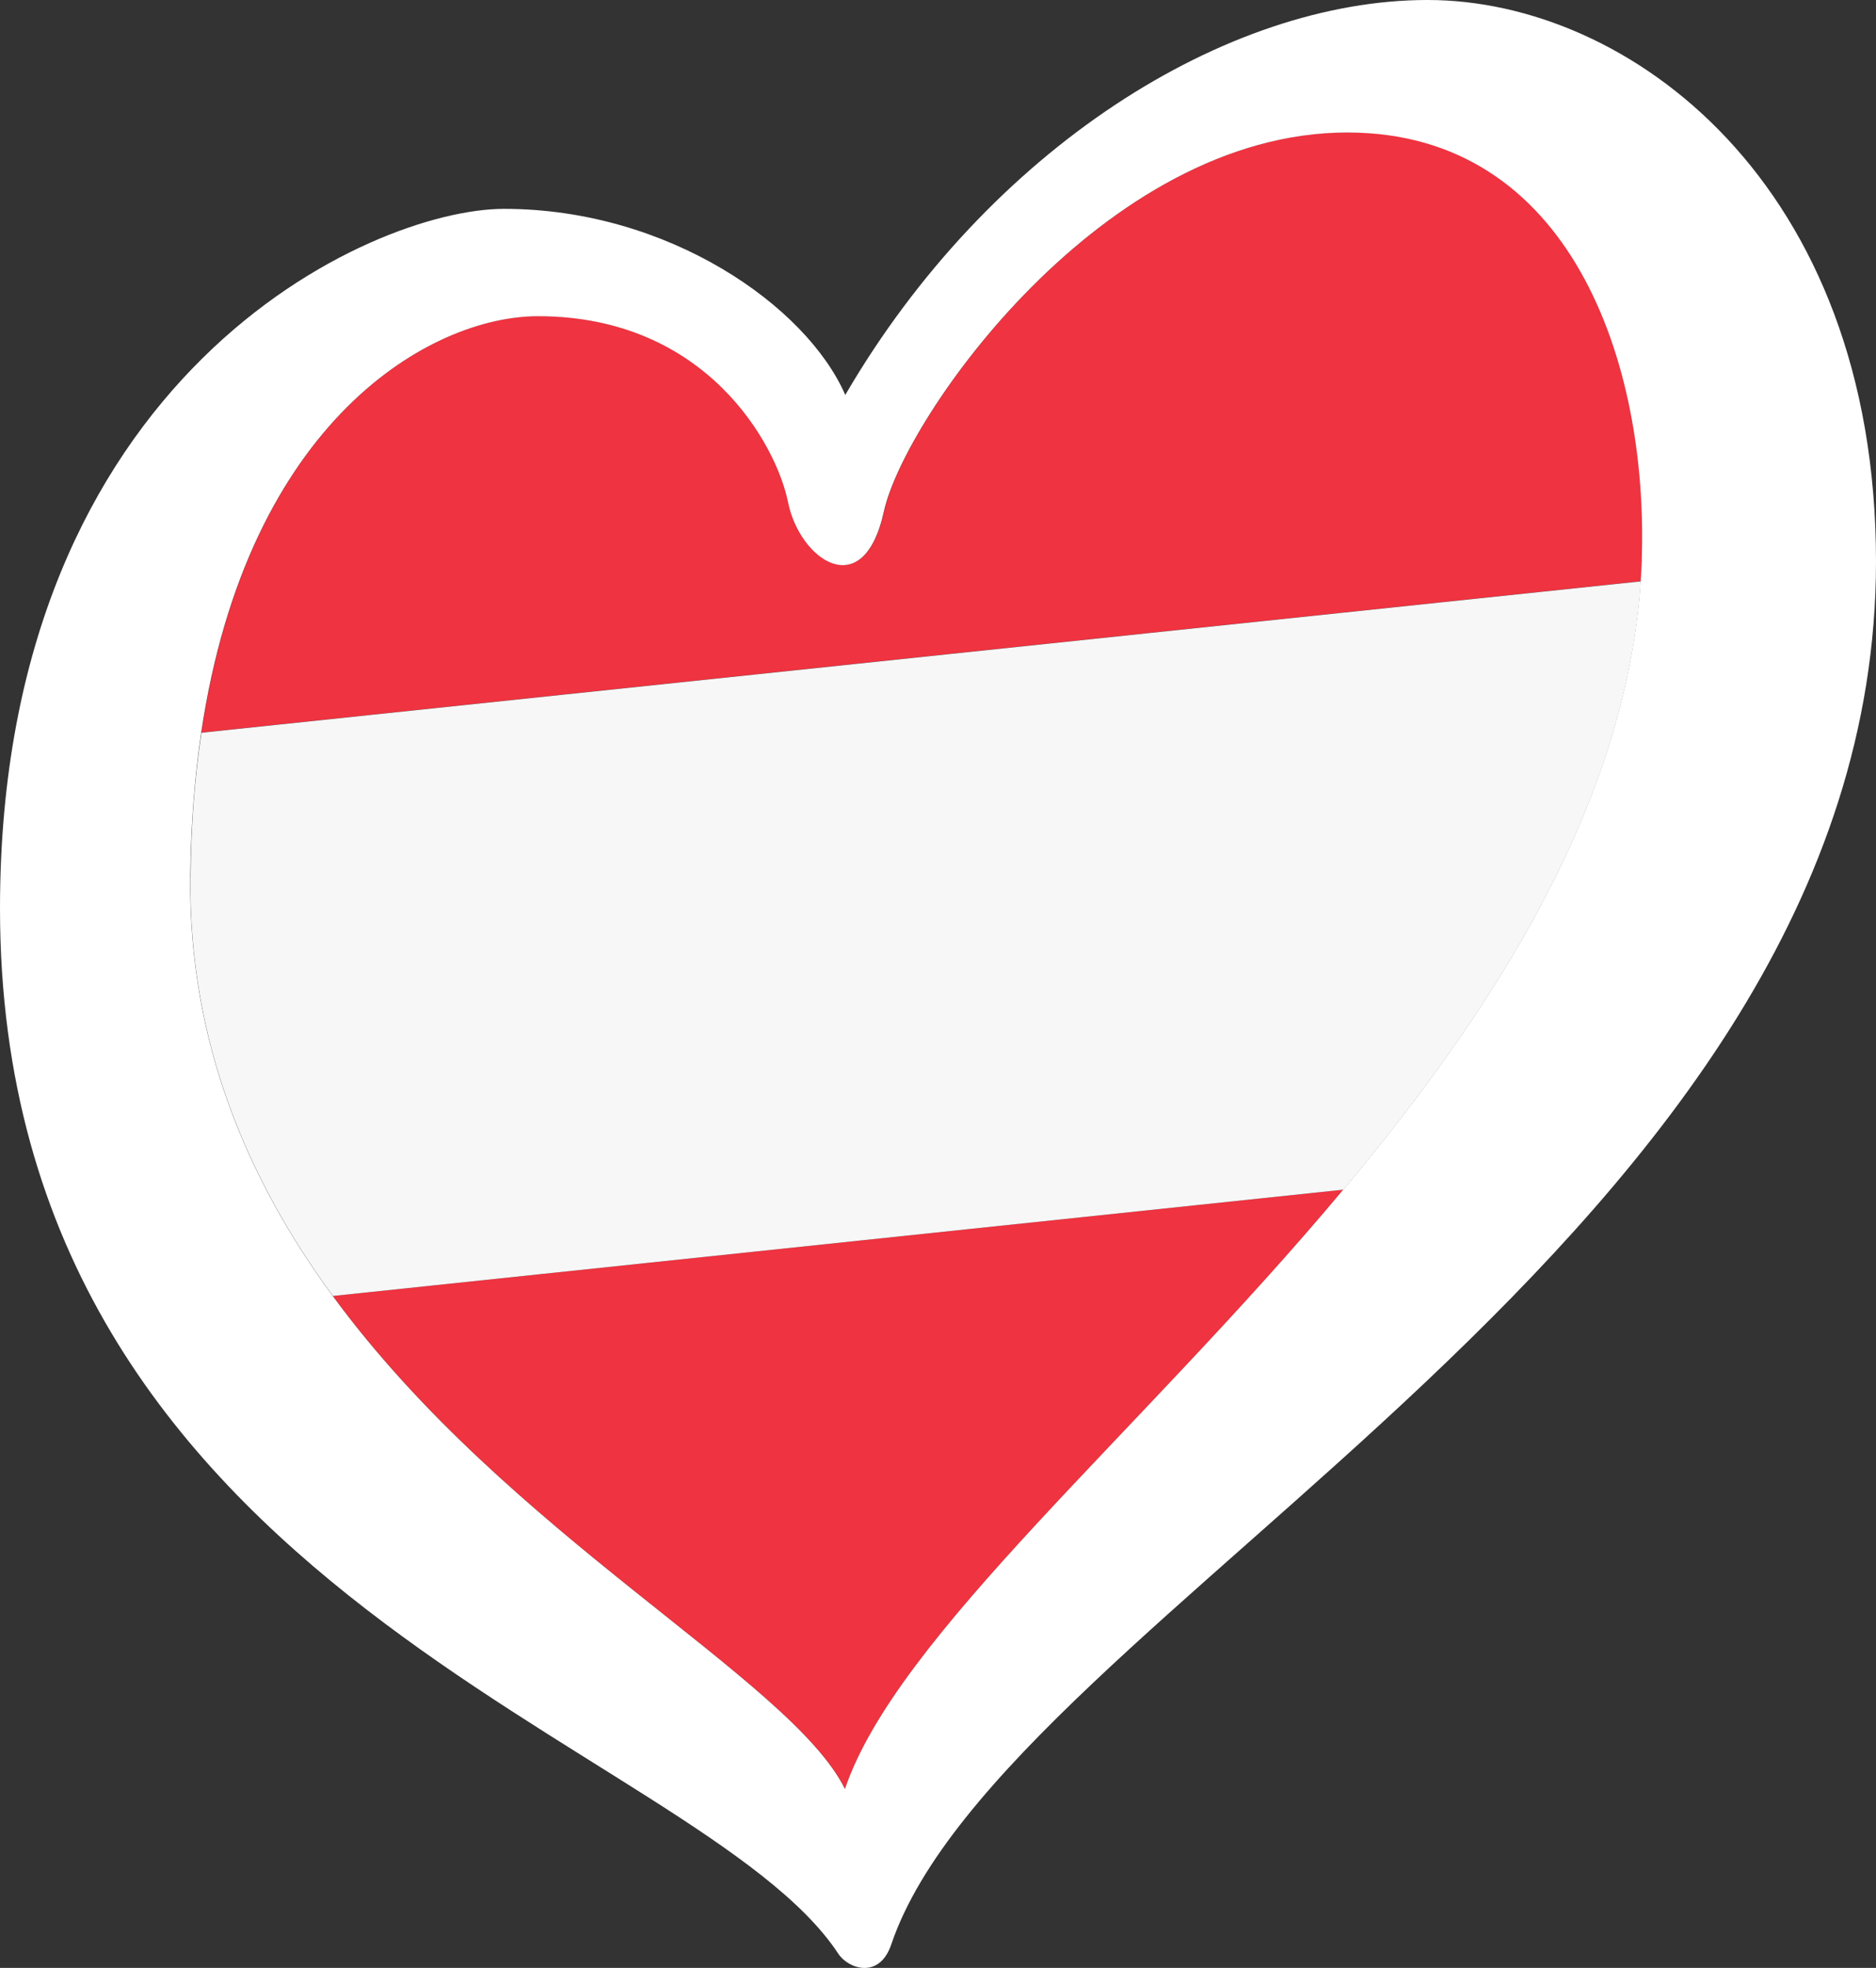 <svg xmlns="http://www.w3.org/2000/svg" id="LOGO_LAYER" viewBox="232.76 97.88 125.33 131.44"><rect x="232.76" y="97.88" width="125.33" height="131.44" fill="#333333" stroke="none"/><defs><style>.cls-1{fill:#f7f7f7;}.cls-2{fill:#fff;}.cls-3{fill:#ef3340;}</style></defs><g id="LOGO_GROUP"><g id="SELECT_FLAG_HERE"><g id="BLACK_FLAG"><path class="cls-3" d="m322.79,106.72c-16.31,0-29.59,19.06-30.96,25.31-1.37,6.25-5.64,3.2-6.4-.61-.76-3.81-5.42-12.43-16.71-12.43-7.09,0-19.38,6.87-22.5,27.82l96.16-10.11c.03-.49.06-.98.08-1.47.45-13.11-4.73-28.52-19.67-28.52Z"/><path class="cls-3" d="m289.22,217.37c3.43-10.18,19.64-23.72,33.29-40.03l-67.51,7.1c11.74,16.01,30.58,25.58,34.22,32.93Z"/><path class="cls-1" d="m245.48,156.43c-.12,11.14,3.88,20.32,9.52,28.01l67.51-7.1c10.13-12.1,18.84-25.73,19.87-40.63l-96.16,10.11c-.44,2.92-.7,6.12-.73,9.61Z"/><path class="cls-2" d="m328.12,97.88c-13.42,0-29.29,9.91-38.89,26.38-2.59-5.95-11.83-12.43-22.8-12.43-8.84,0-33.67,11.05-33.67,46.73,0,46.05,46.59,55.51,56.01,69.82.65.99,2.73,1.73,3.53-.62,7.51-22.18,65.79-47.24,65.79-92.37,0-25.31-16.53-37.51-29.95-37.51Zm14.33,37.36c-.02.49-.05.98-.08,1.47-1.03,14.9-9.74,28.53-19.87,40.63-13.65,16.31-29.86,29.85-33.29,40.03-3.64-7.36-22.49-16.93-34.22-32.93-5.64-7.69-9.64-16.87-9.52-28.01.04-3.49.3-6.69.73-9.61,3.12-20.95,15.41-27.82,22.5-27.82,11.28,0,15.94,8.61,16.71,12.43.76,3.81,5.03,6.86,6.4.61,1.37-6.25,14.65-25.31,30.96-25.31,14.94,0,20.12,15.41,19.67,28.52Z"/></g></g></g></svg>